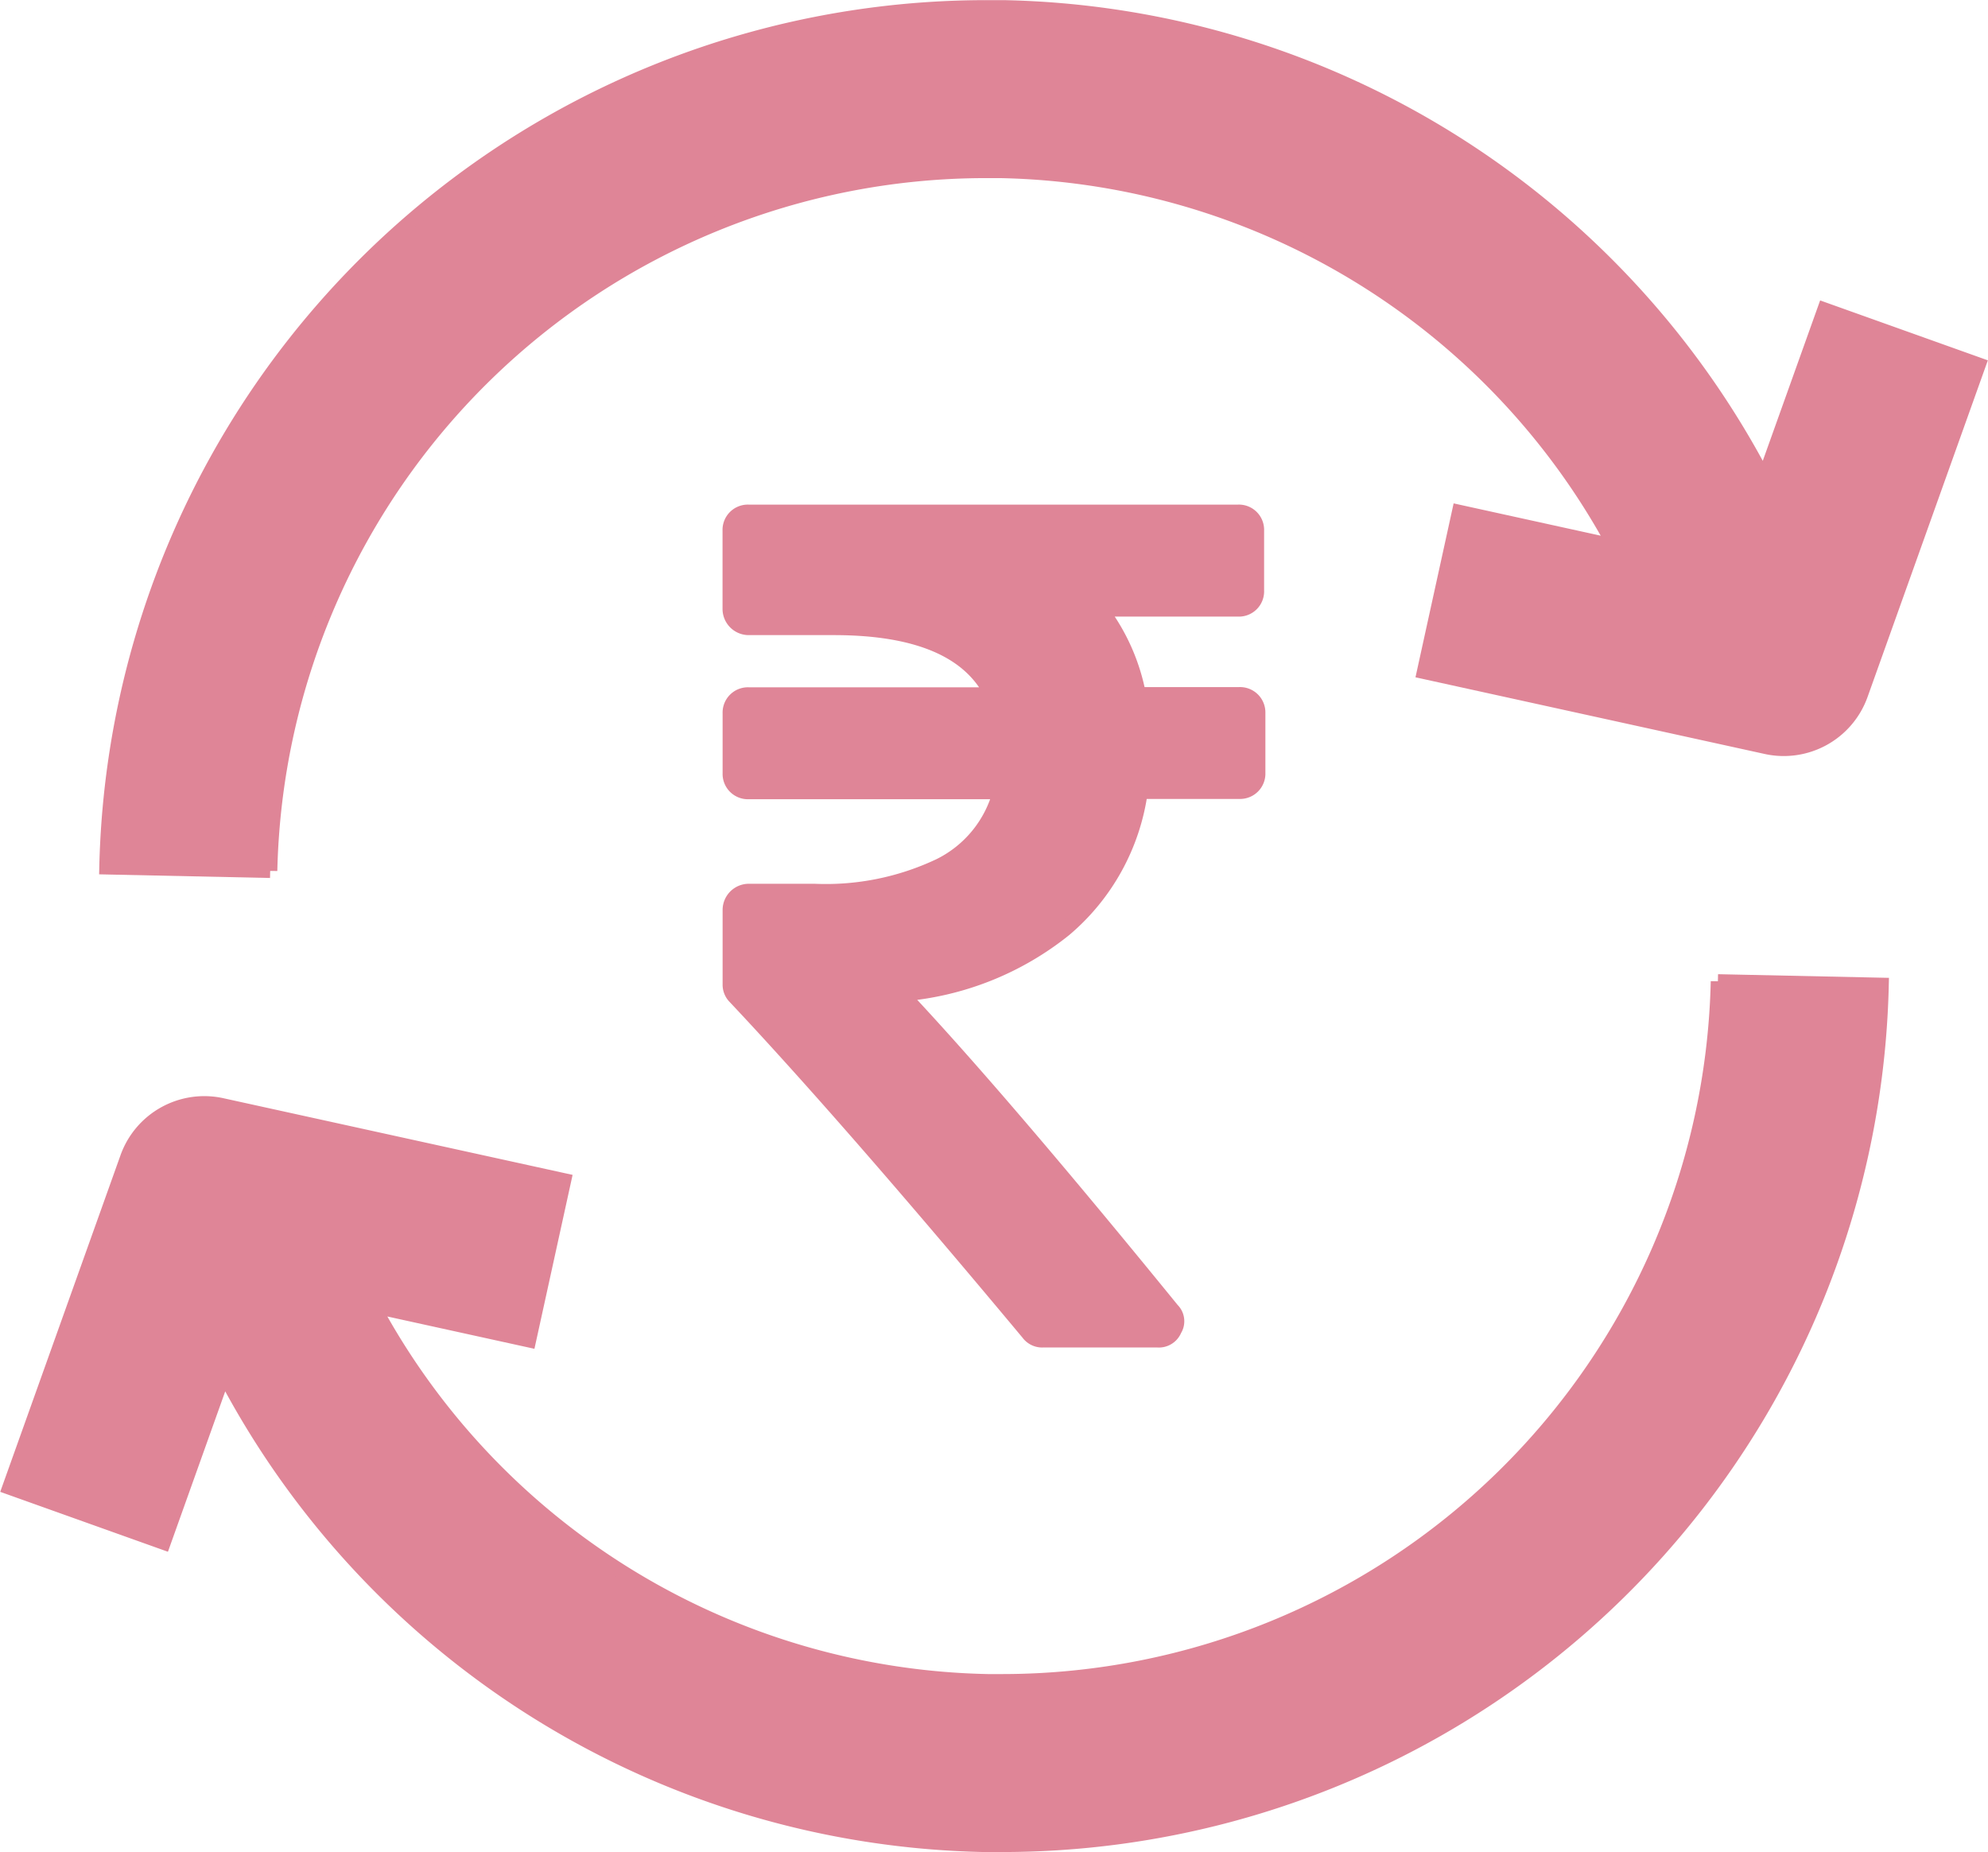 <svg xmlns="http://www.w3.org/2000/svg" width="27.814" height="25.914" viewBox="0 0 27.814 25.914">
  <g id="Group_1558" data-name="Group 1558" transform="translate(0.128 0.1)">
    <path id="Path_3406" data-name="Path 3406" d="M201.94,153.923l.266,0A12.312,12.312,0,0,0,214.5,141.89l-2.291-.049a10.018,10.018,0,0,1-10,9.792l-.217,0a9.99,9.99,0,0,1-8.593-5.248l2.176.478.491-2.238-4.787-1.051a1.145,1.145,0,0,0-1.325.734l-1.649,4.615,2.158.771.844-2.363A12.277,12.277,0,0,0,201.94,153.923Z" transform="translate(-188.302 -128.211)" fill="#df8597" stroke="#df8597" stroke-width="0.2"/>
    <path id="Path_3407" data-name="Path 3407" d="M200.86,141.844l-.266,0A12.312,12.312,0,0,0,188.3,153.877l2.291.049a10.018,10.018,0,0,1,10-9.792l.217,0a9.99,9.99,0,0,1,8.593,5.248l-2.176-.478-.491,2.238,4.787,1.051a1.145,1.145,0,0,0,1.325-.734l1.649-4.615-2.158-.771-.845,2.363A12.277,12.277,0,0,0,200.86,141.844Z" transform="translate(-186.939 -141.842)" fill="#df8597" stroke="#df8597" stroke-width="0.2"/>
    <g id="rupee-indian" transform="translate(10.081 7.06)">
      <path id="Path_3408" data-name="Path 3408" d="M80.126,2.627a.256.256,0,0,0-.189-.074H78.529A2.85,2.85,0,0,0,78,1.367H79.92a.253.253,0,0,0,.263-.263V.263A.253.253,0,0,0,79.92,0H73.069a.254.254,0,0,0-.263.263v1.1a.267.267,0,0,0,.263.263h1.194q1.737,0,2.207.93h-3.4a.254.254,0,0,0-.263.263v.84a.254.254,0,0,0,.263.263h3.516a1.609,1.609,0,0,1-.844,1.029,3.716,3.716,0,0,1-1.75.354h-.922a.267.267,0,0,0-.263.263V6.612a.246.246,0,0,0,.074.181q1.581,1.68,4.1,4.7a.243.243,0,0,0,.206.1h1.606a.239.239,0,0,0,.239-.148.225.225,0,0,0-.033-.28q-2.4-2.948-3.779-4.414a4.176,4.176,0,0,0,2.273-.906,3.078,3.078,0,0,0,1.062-1.927h1.383a.254.254,0,0,0,.263-.263v-.84A.256.256,0,0,0,80.126,2.627Z" transform="translate(-72.806)" fill="#df8597" stroke="#df8597" stroke-width="0.2"/>
    </g>
  </g>
</svg>
